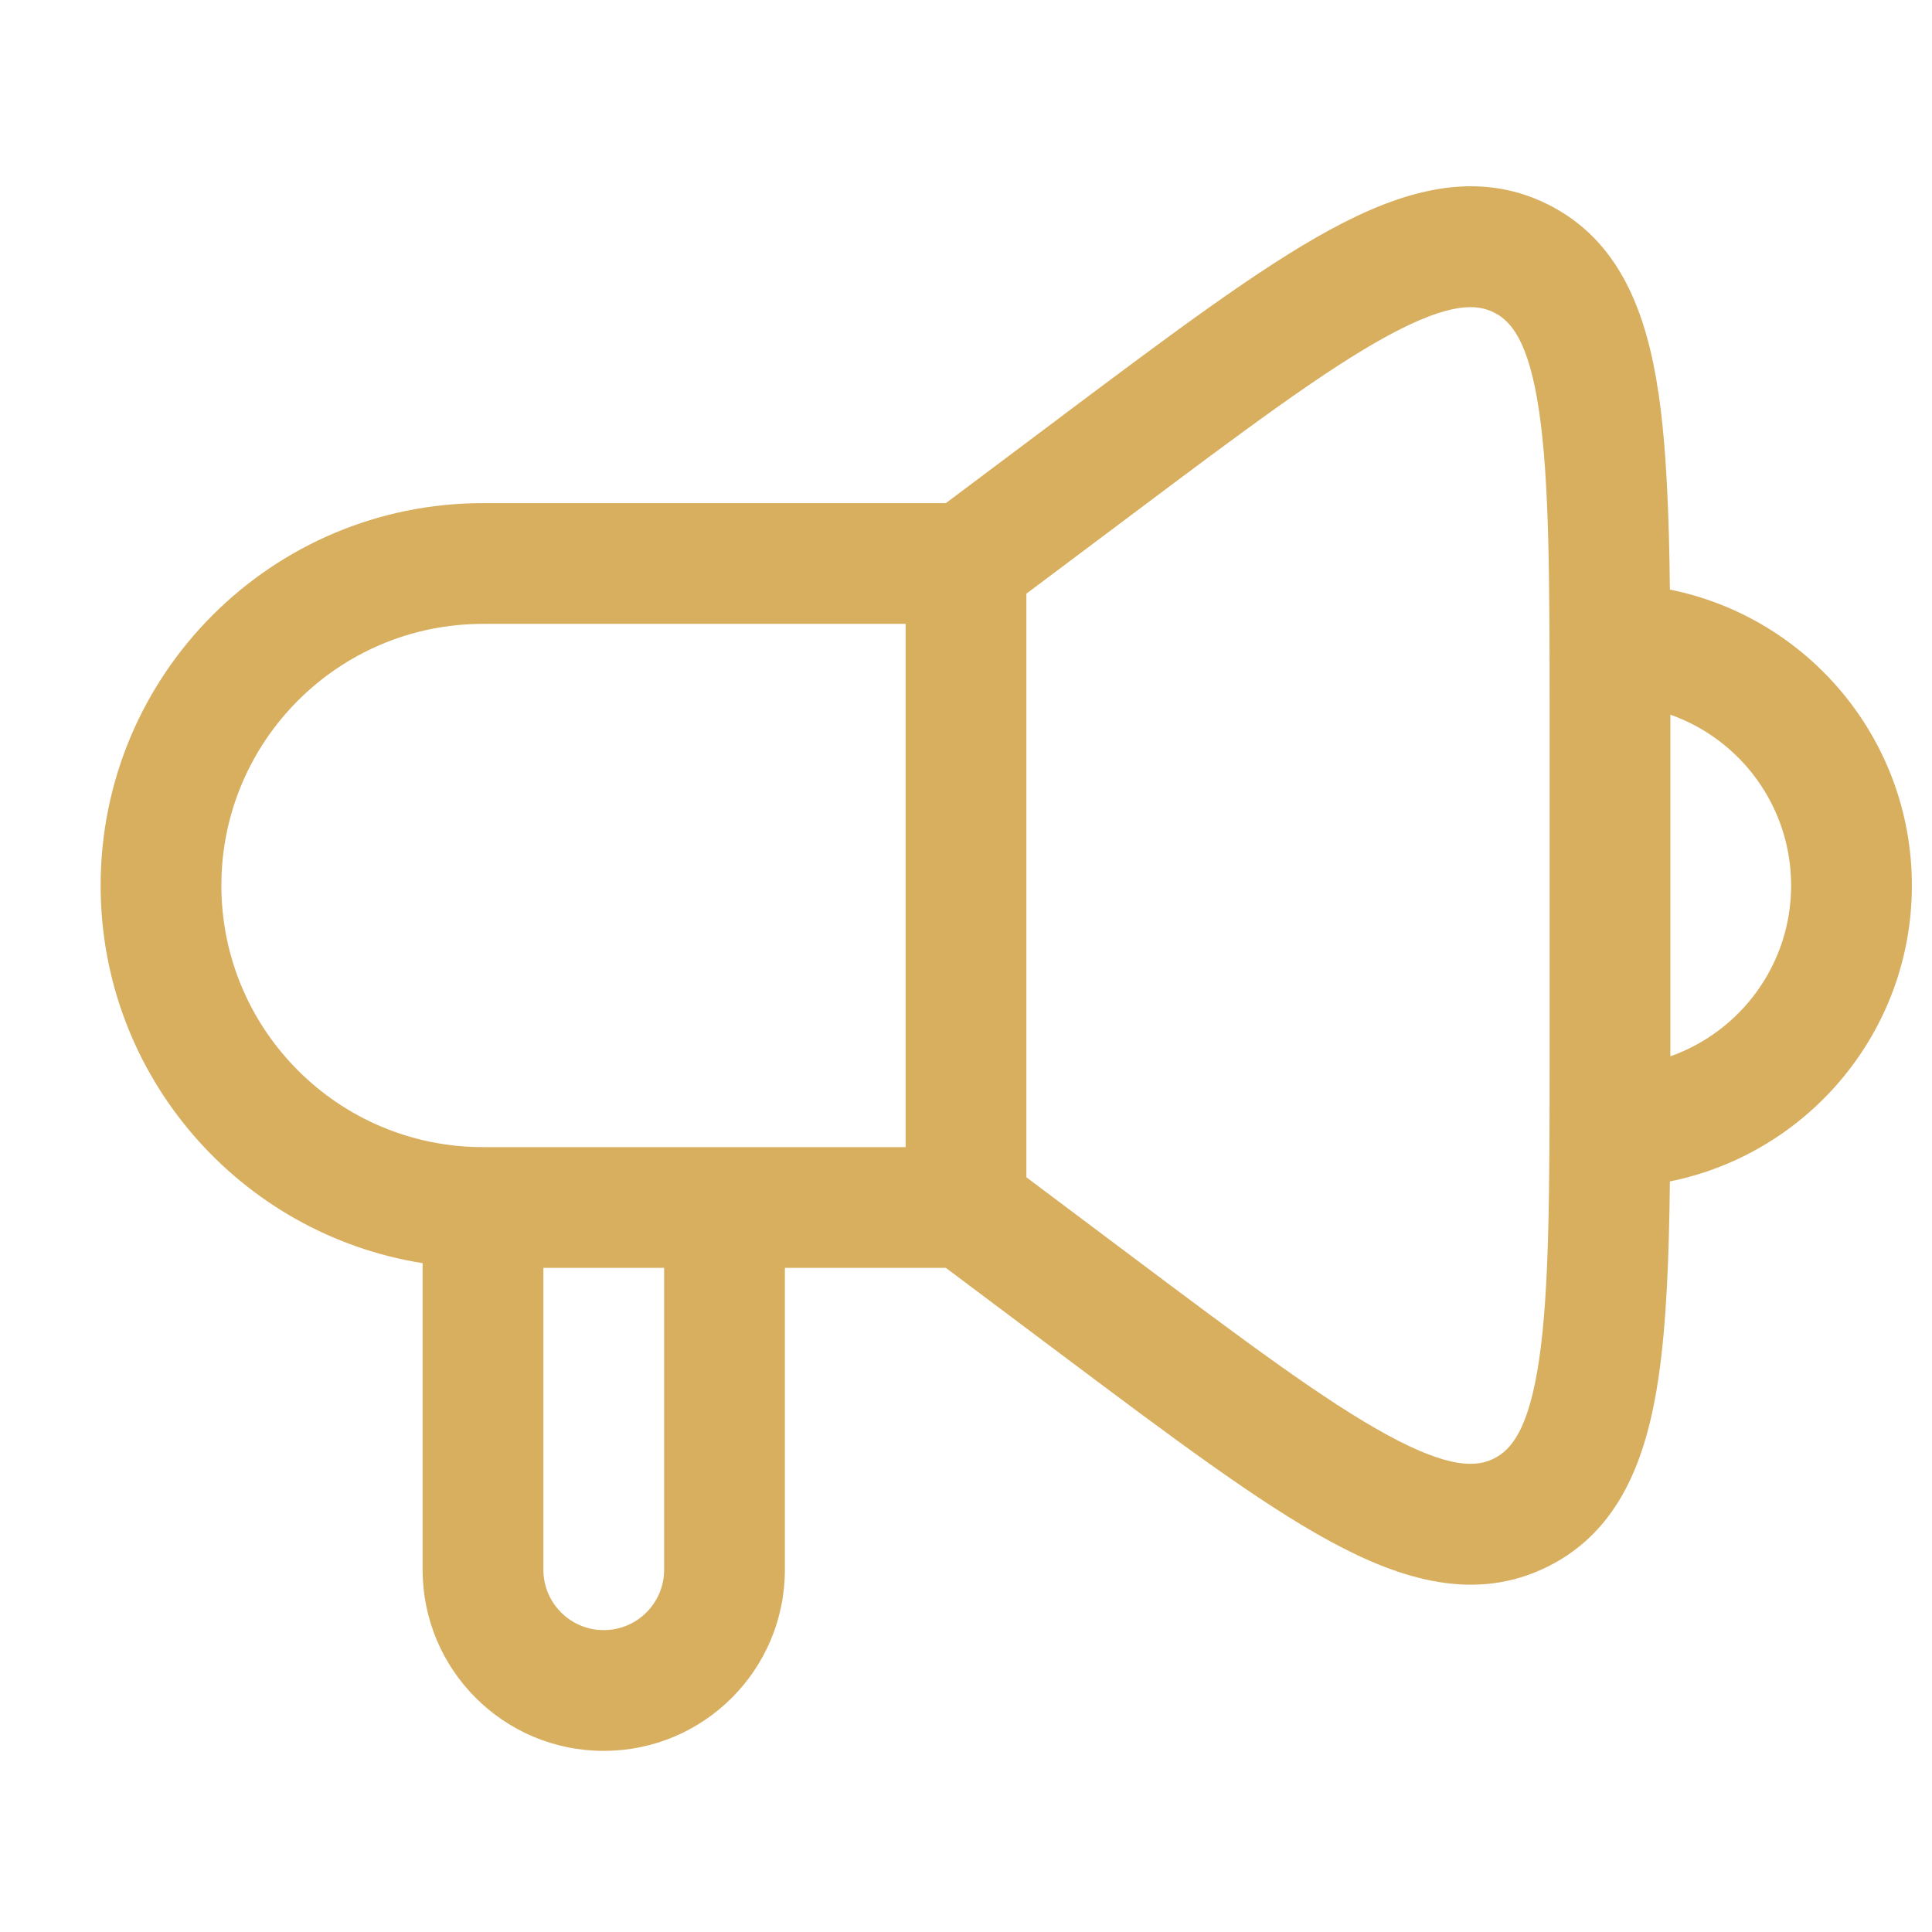 <svg width="36" height="36" viewBox="0 0 36 36" fill="none" xmlns="http://www.w3.org/2000/svg">
<path fill-rule="evenodd" clip-rule="evenodd" d="M21.075 9.6C23.2 8.006 24.692 6.89 25.857 6.257C27.029 5.621 27.524 5.665 27.838 5.823C28.153 5.98 28.486 6.349 28.68 7.669C28.87 8.964 28.875 10.799 28.875 13.404C28.875 13.436 28.875 13.468 28.875 13.5L28.875 19.5C28.875 19.537 28.875 19.573 28.875 19.61C28.875 22.208 28.869 24.038 28.68 25.331C28.486 26.65 28.153 27.019 27.838 27.177C27.524 27.334 27.029 27.379 25.857 26.742C24.692 26.109 23.2 24.994 21.075 23.4L19.125 21.937L19.125 11.062L21.075 9.6ZM31.116 22.014C31.1 23.455 31.05 24.672 30.906 25.657C30.685 27.163 30.188 28.517 28.845 29.189C27.501 29.861 26.12 29.446 24.783 28.719C23.456 27.998 21.832 26.78 19.805 25.26L19.725 25.2L17.625 23.625L14.625 23.625L14.625 29.25C14.625 31.114 13.114 32.625 11.25 32.625C9.386 32.625 7.875 31.114 7.875 29.25L7.875 23.537C4.475 22.997 1.875 20.052 1.875 16.5C1.875 12.565 5.065 9.375 9 9.375L17.625 9.375L19.725 7.8L19.805 7.74L19.805 7.739L19.805 7.739L19.805 7.739C21.832 6.22 23.456 5.002 24.783 4.281C26.12 3.554 27.501 3.138 28.845 3.81C30.188 4.482 30.685 5.836 30.906 7.342C31.05 8.327 31.1 9.545 31.116 10.986C33.688 11.503 35.625 13.775 35.625 16.5C35.625 19.224 33.688 21.496 31.116 22.014ZM31.125 19.683C32.436 19.219 33.375 17.969 33.375 16.5C33.375 15.03 32.436 13.78 31.125 13.317C31.125 13.344 31.125 13.372 31.125 13.399L31.125 13.399L31.125 13.5L31.125 19.5L31.125 19.6L31.125 19.6C31.125 19.628 31.125 19.655 31.125 19.683ZM16.875 11.625L9 11.625C6.308 11.625 4.125 13.807 4.125 16.5C4.125 19.192 6.308 21.375 9 21.375L16.875 21.375L16.875 11.625ZM10.125 23.625L10.125 29.25C10.125 29.871 10.629 30.375 11.25 30.375C11.871 30.375 12.375 29.871 12.375 29.25L12.375 23.625L10.125 23.625Z" fill="#D8AE5F"/>
</svg>
